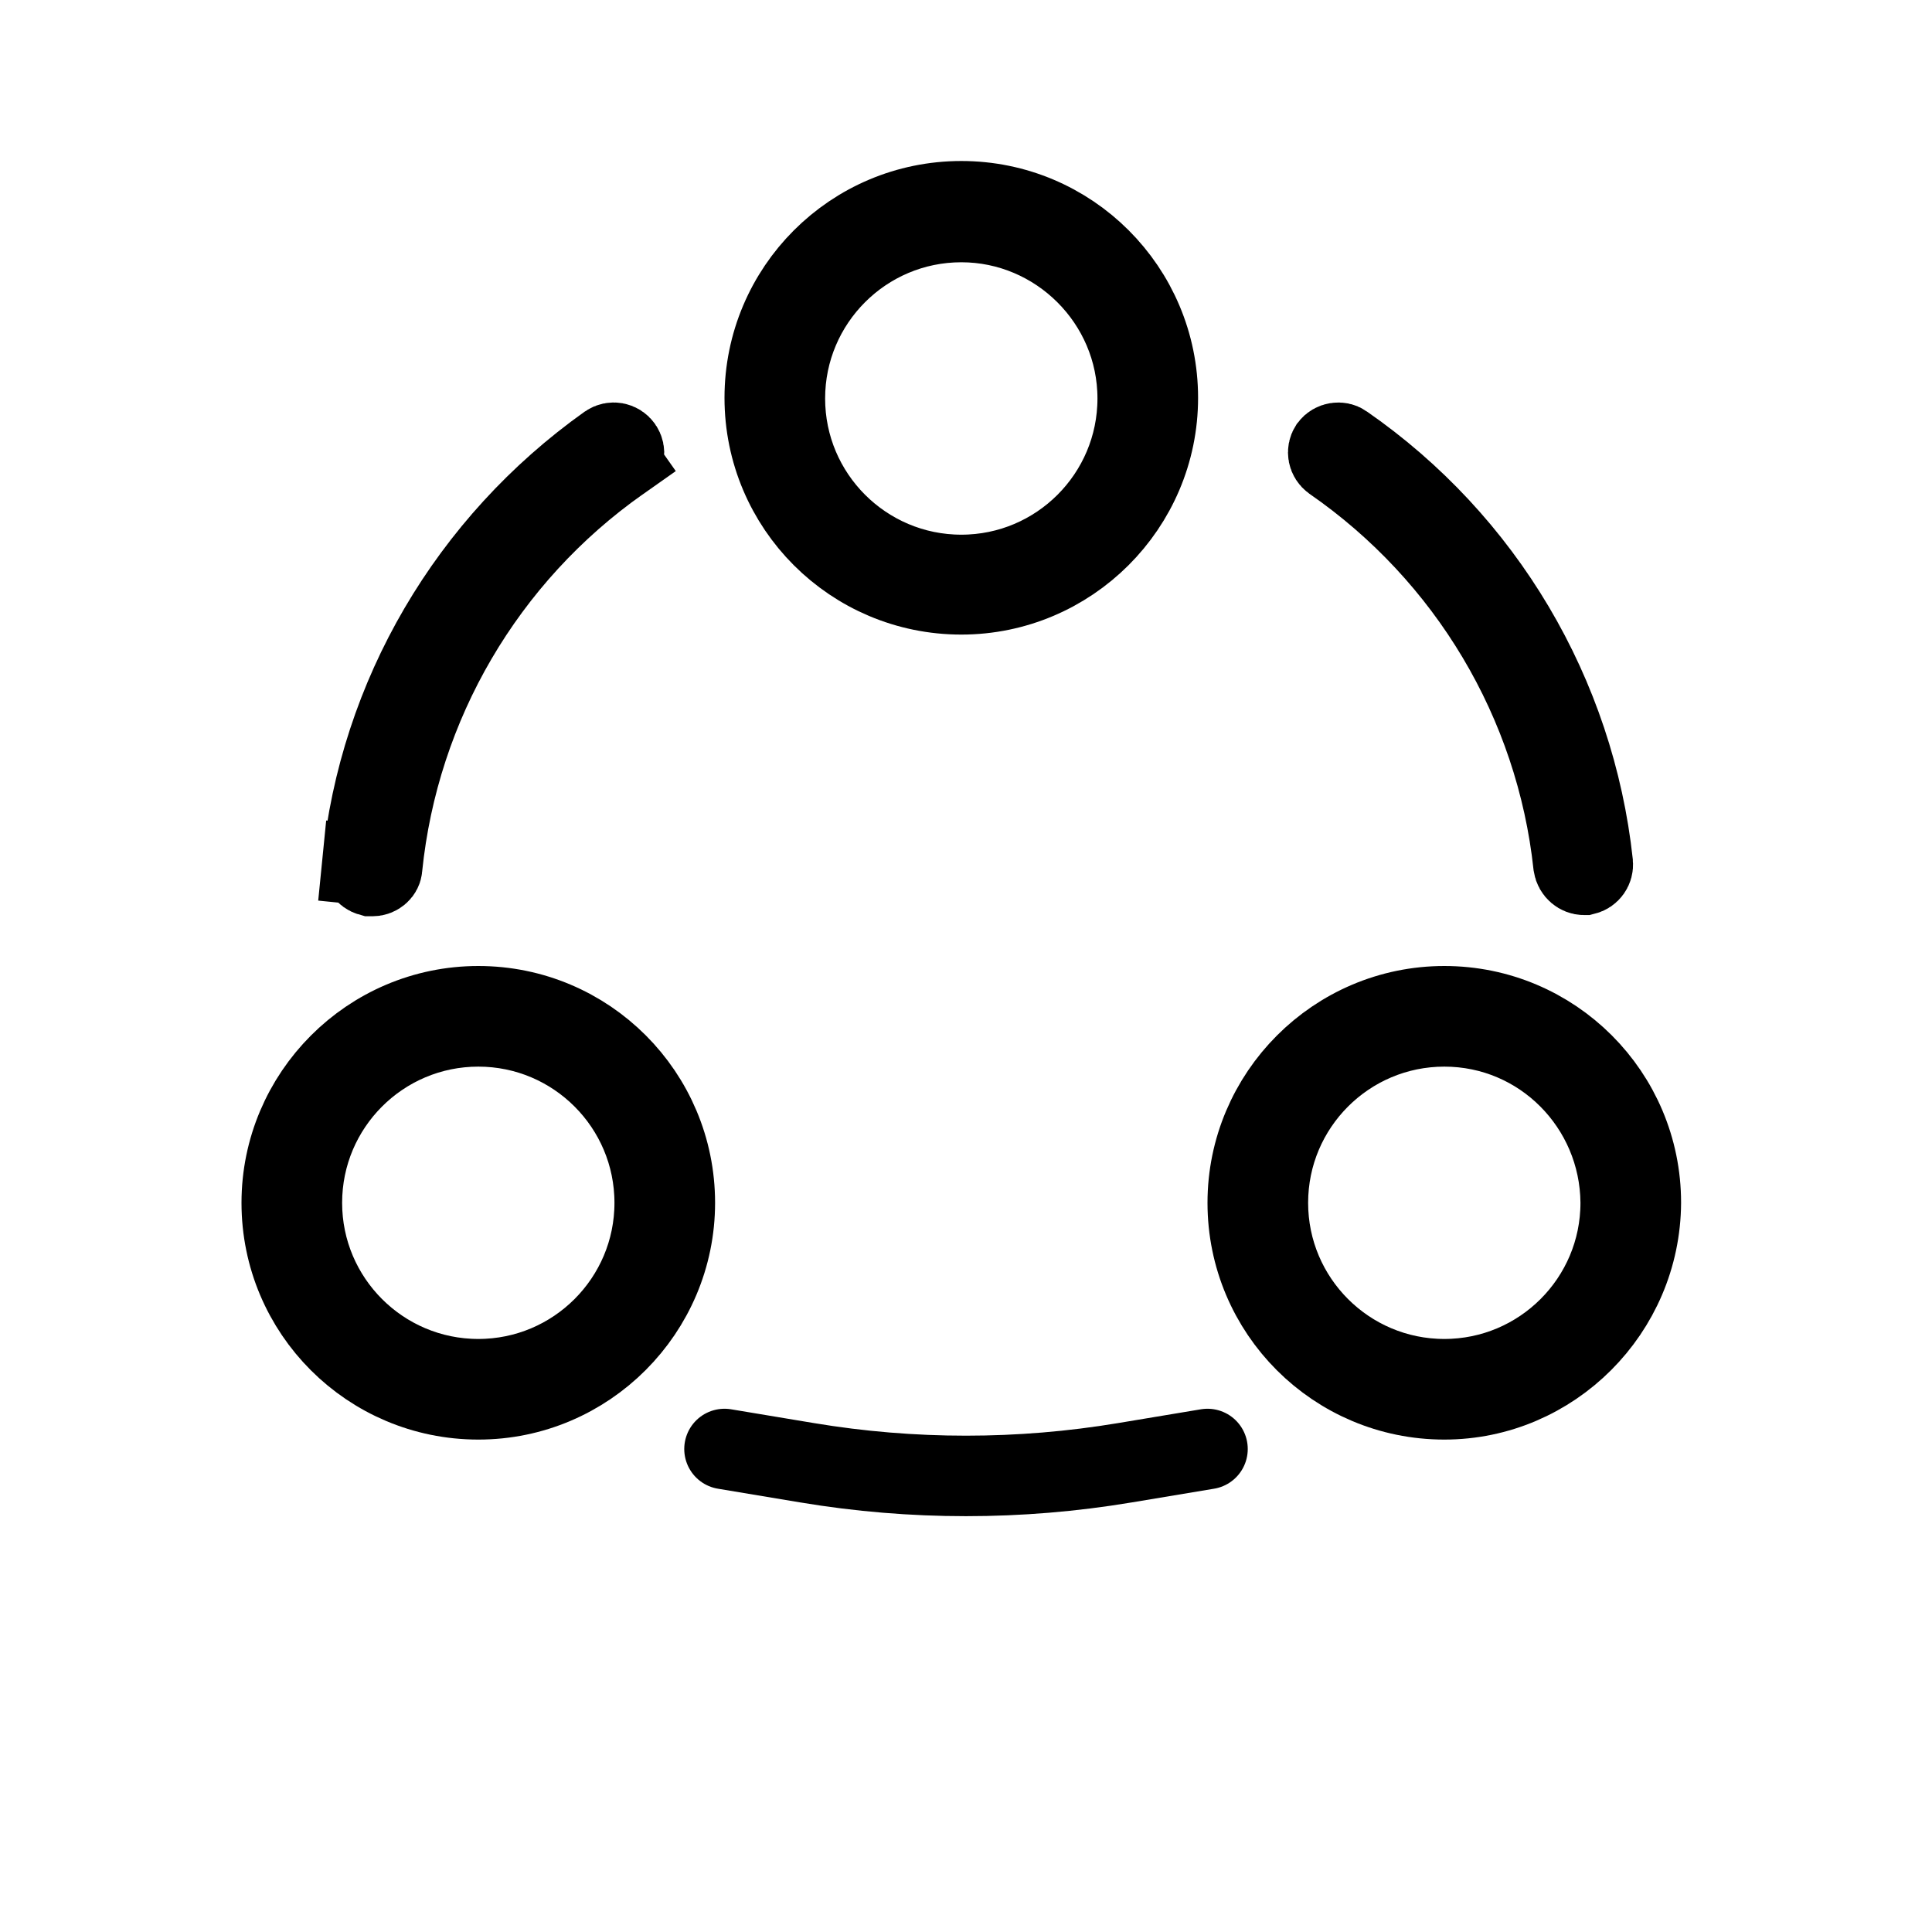 <svg width="24" height="24" viewBox="0 0 24 24" fill="none" xmlns="http://www.w3.org/2000/svg">
<path d="M16.69 5.519L16.691 5.52C18.437 6.728 19.559 8.629 19.786 10.726C19.792 10.792 19.751 10.851 19.686 10.867H19.686H19.685H19.685H19.685H19.685H19.685H19.685H19.685H19.685H19.684H19.684H19.684H19.684H19.684H19.684H19.684H19.684H19.684H19.683H19.683H19.683H19.683H19.683H19.683H19.683H19.683H19.683H19.683H19.683H19.682H19.682H19.682H19.682H19.682H19.682H19.682H19.682H19.681H19.681H19.681H19.681H19.681H19.681H19.681H19.681H19.681H19.68H19.68H19.68H19.68H19.68H19.68H19.68H19.68H19.68H19.68H19.68H19.679H19.679H19.679H19.679H19.679H19.679H19.679H19.679H19.679H19.678H19.678H19.678H19.678H19.678H19.678H19.678H19.678H19.678H19.677H19.677H19.677H19.677H19.677H19.677H19.677H19.677H19.677H19.677H19.677H19.676H19.676H19.676H19.676H19.676H19.676H19.676H19.676H19.676H19.675C19.621 10.867 19.559 10.823 19.547 10.748C19.329 8.723 18.236 6.889 16.554 5.725C16.498 5.684 16.483 5.61 16.52 5.552C16.564 5.494 16.644 5.487 16.69 5.519Z" stroke="black"/>
<path d="M4.747 10.773L4.747 10.773L4.746 10.784C4.744 10.806 4.734 10.829 4.712 10.849C4.689 10.87 4.658 10.882 4.628 10.882H4.628H4.628H4.628H4.627H4.627H4.627H4.627H4.627H4.627H4.627H4.626H4.626H4.626H4.626H4.626H4.626H4.626H4.625H4.625H4.625H4.625H4.625H4.625H4.625H4.624H4.624H4.624H4.624H4.624H4.624H4.624H4.623H4.623H4.623H4.623H4.623H4.623H4.623H4.622H4.622H4.622H4.622H4.622H4.622H4.622H4.621H4.621H4.621H4.621H4.621H4.621H4.621H4.62H4.62H4.62H4.62H4.62H4.62H4.62H4.62H4.619H4.619H4.619H4.619H4.619H4.619H4.619H4.618H4.618H4.618H4.618H4.618H4.618H4.618H4.617H4.617H4.617H4.617H4.617H4.617H4.617H4.617H4.616H4.616H4.616H4.616H4.616H4.616H4.616H4.615H4.615H4.615H4.615H4.615H4.615H4.615H4.615H4.614H4.614H4.614H4.614H4.614H4.614H4.614H4.614H4.613H4.613H4.613H4.613H4.613H4.613H4.613H4.612H4.612H4.612H4.612H4.612H4.612H4.612H4.612H4.611H4.611H4.611H4.611H4.611H4.611H4.611H4.611H4.61H4.61H4.61H4.61H4.61H4.61H4.61H4.61H4.609H4.609H4.609H4.609H4.609H4.609H4.609H4.608H4.608H4.608H4.608H4.608H4.608H4.608H4.608H4.607H4.607H4.607H4.607H4.607H4.607H4.607H4.607H4.606H4.606H4.606H4.606H4.606H4.606H4.606H4.606H4.605H4.605H4.605H4.605H4.605H4.605H4.605H4.605H4.604H4.604H4.604H4.604H4.604H4.604H4.604H4.604H4.603H4.603H4.603H4.603H4.603H4.603C4.538 10.864 4.495 10.801 4.501 10.739L4.003 10.69L4.5 10.74C4.711 8.645 5.825 6.75 7.55 5.523C7.609 5.482 7.688 5.497 7.728 5.554C7.769 5.612 7.755 5.692 7.698 5.732L7.986 6.14L7.698 5.731C6.03 6.906 4.954 8.745 4.747 10.773Z" stroke="black"/>
<path d="M9 18L10.027 18.171C11.333 18.389 12.667 18.389 13.973 18.171L15 18" stroke="black" stroke-linecap="round"/>
<path d="M11.942 7.383C10.593 7.383 9.5 6.291 9.5 4.942C9.5 3.593 10.593 2.5 11.942 2.5C13.29 2.5 14.383 3.593 14.383 4.942C14.383 6.29 13.283 7.383 11.942 7.383ZM11.942 2.758C10.732 2.758 9.75 3.741 9.75 4.95C9.75 6.159 10.732 7.142 11.942 7.142C13.151 7.142 14.133 6.159 14.133 4.95C14.133 3.739 13.141 2.758 11.942 2.758Z" stroke="black"/>
<path d="M5.942 17.383C4.593 17.383 3.5 16.291 3.5 14.942C3.5 13.6 4.594 12.5 5.942 12.5C7.291 12.5 8.383 13.593 8.383 14.942C8.383 16.283 7.29 17.383 5.942 17.383ZM5.942 12.75C4.732 12.75 3.75 13.732 3.75 14.942C3.75 16.151 4.732 17.133 5.942 17.133C7.151 17.133 8.133 16.151 8.133 14.942C8.133 13.732 7.151 12.75 5.942 12.75Z" stroke="black"/>
<path d="M20.133 14.942L20.133 14.937C20.123 13.735 19.155 12.75 17.942 12.75C16.732 12.75 15.75 13.732 15.75 14.942C15.75 16.151 16.732 17.133 17.942 17.133C19.151 17.133 20.133 16.151 20.133 14.942ZM17.942 17.383C16.593 17.383 15.5 16.291 15.5 14.942C15.5 13.6 16.594 12.5 17.942 12.5C19.29 12.5 20.383 13.592 20.383 14.94C20.376 16.285 19.279 17.383 17.942 17.383Z" stroke="black"/>
</svg>
